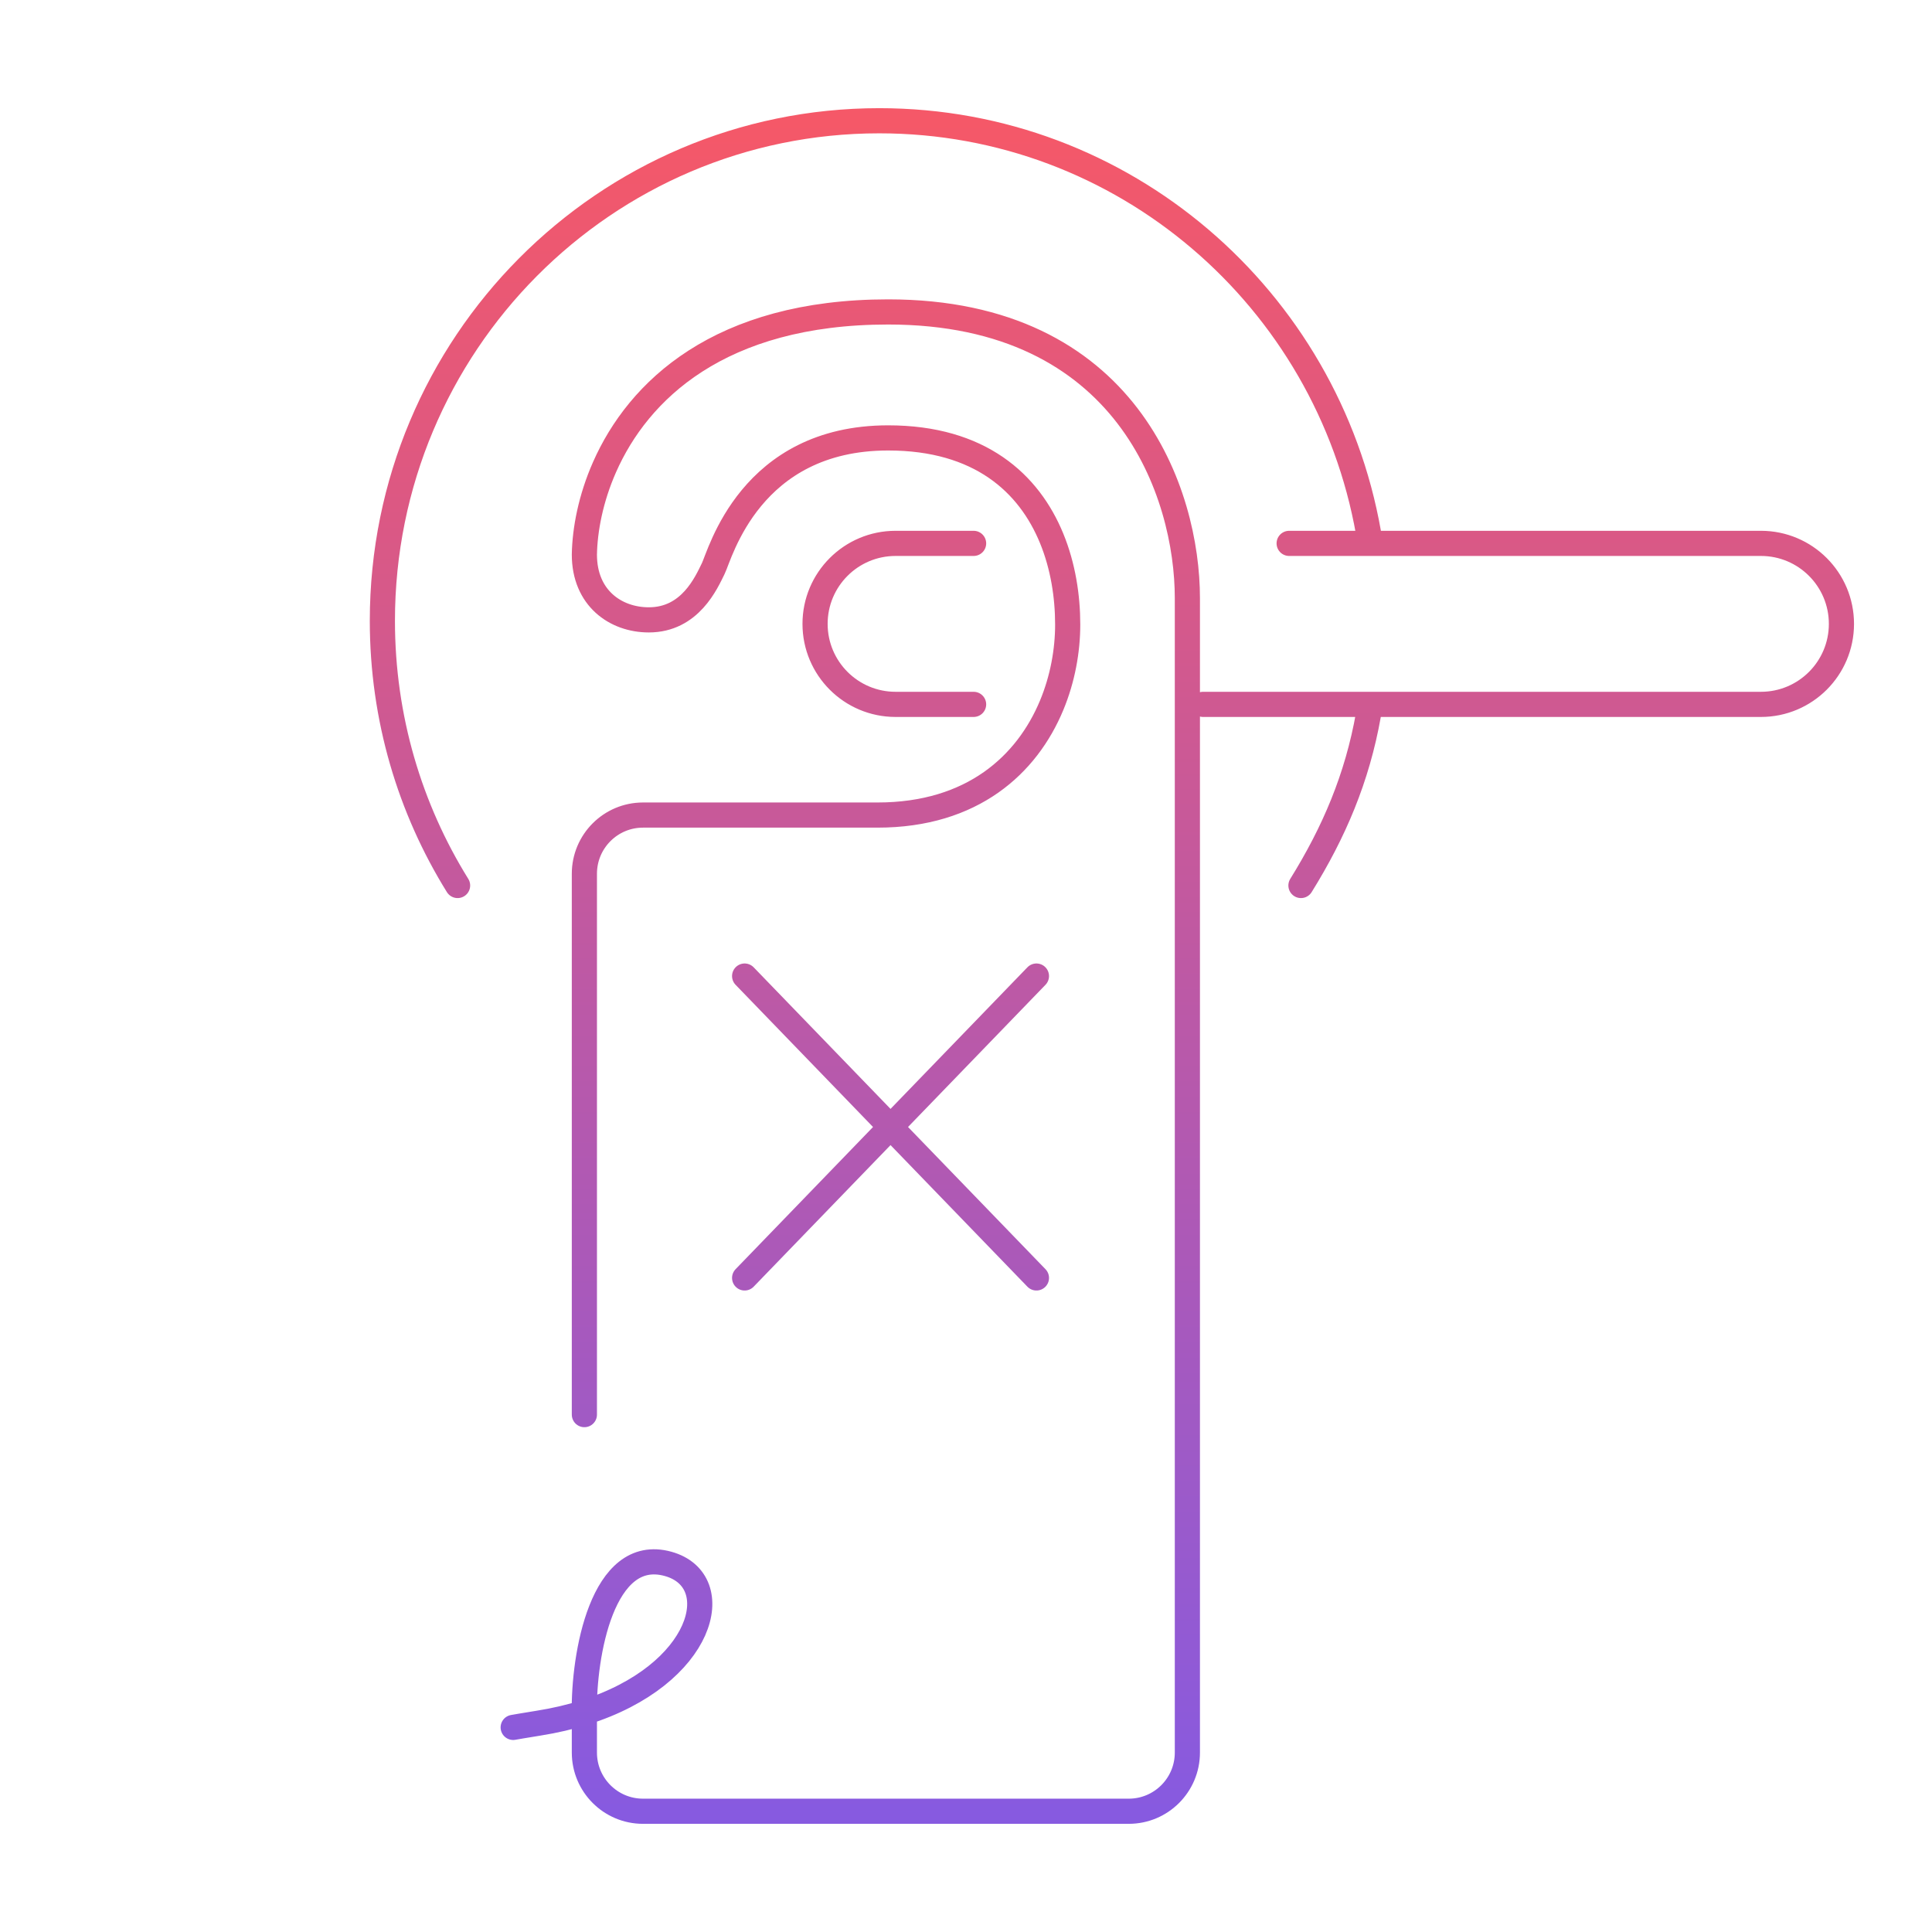 <svg width="192" height="192" viewBox="0 0 192 192" fill="none" xmlns="http://www.w3.org/2000/svg">
<path d="M58.075 140.583V86.833C58.075 83.612 60.683 81 63.901 81H87.205C96.672 81 102.072 75.961 104.511 70.096C105.608 67.459 106.106 64.654 106.106 62.065C106.106 59.267 105.644 56.261 104.511 53.5C102.266 48.026 97.388 43.519 88.266 43.519C74.543 43.519 71.569 55.11 70.883 56.501C70.197 57.892 68.596 61.602 64.479 61.602C61.185 61.602 58.075 59.438 58.075 55.11C58.119 52.657 58.691 49.563 60.08 46.417C63.417 38.859 71.471 31 88.266 31C112.053 31 118 49.083 118 59.438V174.167C118 177.388 115.392 180 112.174 180H63.901C60.683 180 58.075 177.388 58.075 174.167V170.417C58.073 170.342 58.071 170.267 58.07 170.19M58.07 170.19C57.985 164.561 59.828 153.59 66.397 155.417C72.359 157.075 69.981 166.451 58.07 170.19ZM58.07 170.19C56.677 170.628 55.153 170.988 53.497 171.25C52.237 171.449 51 171.667 51 171.667M74 97L88.5 112M88.5 112L103 127M88.5 112L103 97M88.5 112L74 127M136 52.955C131.895 29.677 111.689 12 87.381 12C60.109 12 38 34.251 38 61.698C38 71.357 40.738 80.372 45.475 88M136 70.985C134.88 77.337 132.561 82.728 129.287 88M96.756 54H89C84.582 54 81 57.582 81 62C81 66.418 84.582 70 89 70H96.756M128.114 54H175C179.418 54 183 57.582 183 62C183 66.418 179.418 70 175 70H119.561" stroke="url(#paint0_linear_1013_88)" stroke-width="2.5" stroke-linecap="round"/>
<defs>
<linearGradient id="paint0_linear_1013_88" x1="110.5" y1="12" x2="110.5" y2="180" gradientUnits="userSpaceOnUse">
<stop stop-color="#F55868"/>
<stop offset="1" stop-color="#875AE0"/>
</linearGradient>
</defs>
</svg>
